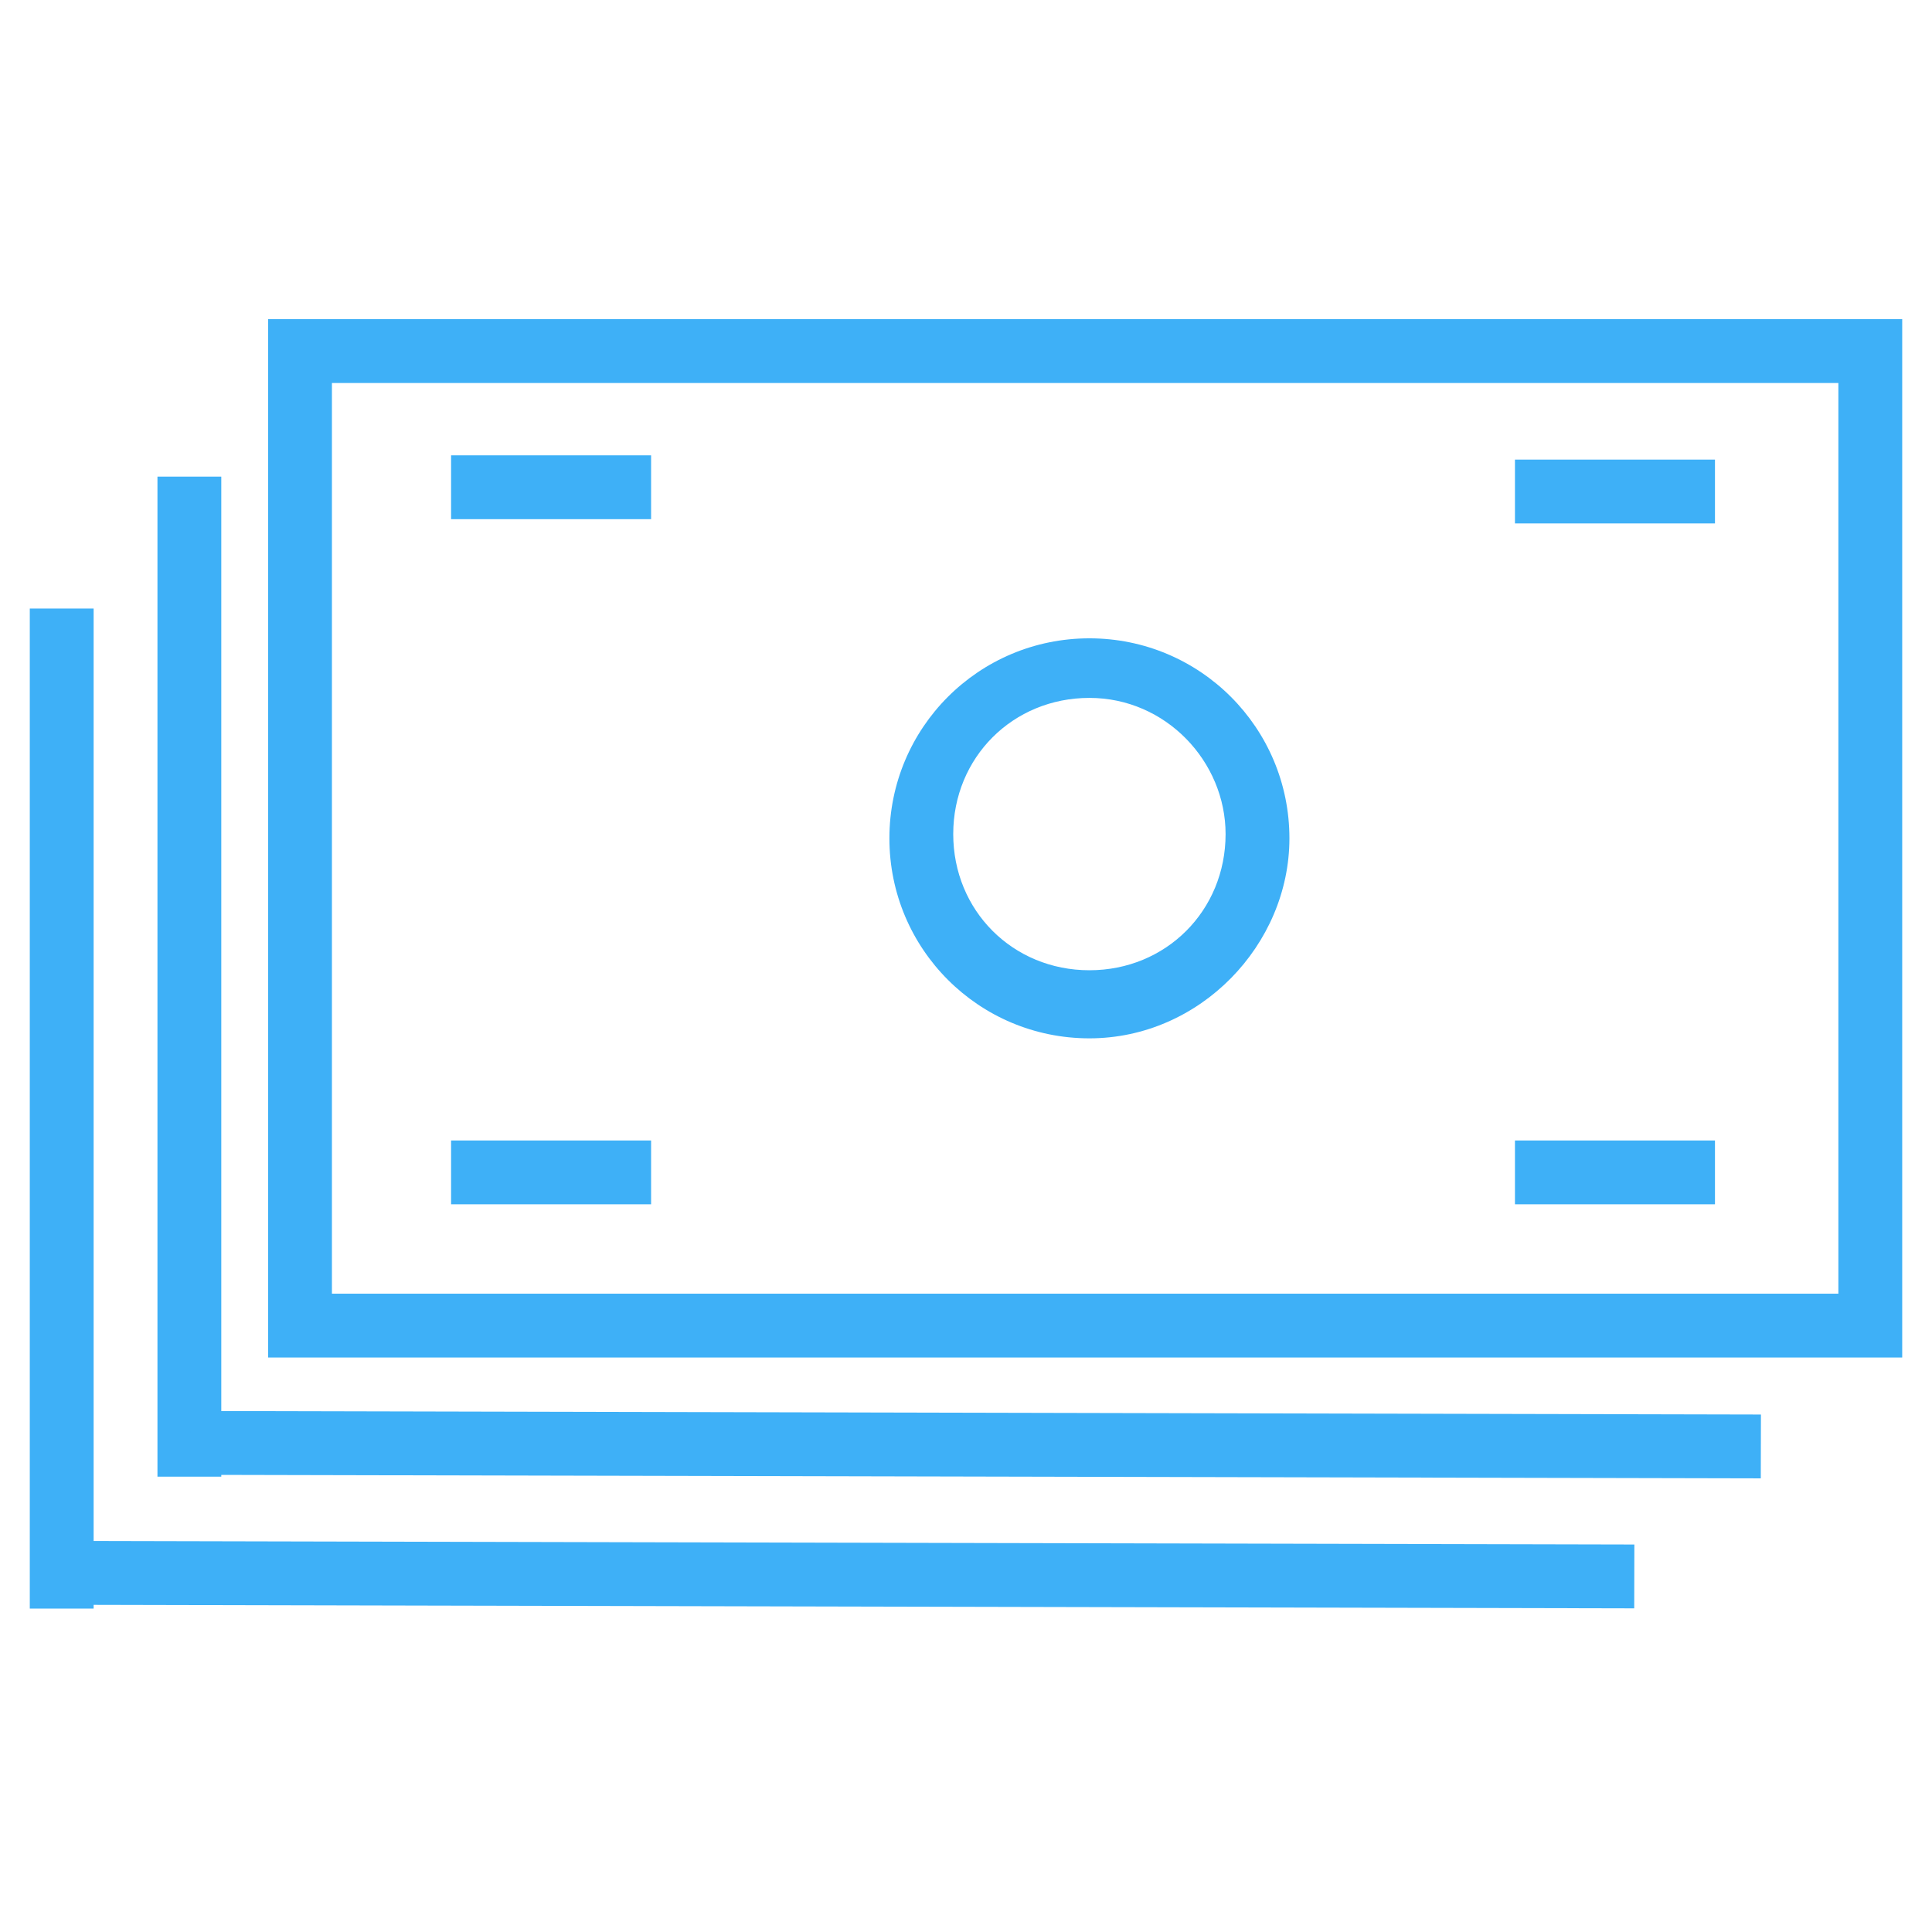 <?xml version="1.0" encoding="utf-8"?>
<!-- Generator: Adobe Illustrator 19.2.0, SVG Export Plug-In . SVG Version: 6.00 Build 0)  -->
<svg version="1.1" id="Слой_1" xmlns="http://www.w3.org/2000/svg" xmlns:xlink="http://www.w3.org/1999/xlink" x="0px" y="0px"
	 viewBox="0 0 45.4 45.4" style="enable-background:new 0 0 45.4 45.4;" xml:space="preserve">
<style type="text/css">
	.st0{fill:#3eb0f7;}
</style>
<g>
	<path class="st0" d="M44.6,31.9H6.3V7.5h38.4V31.9z M7.8,30.4h35.4V9H7.8V30.4z"/>
	<rect x="3.7" y="11.2" class="st0" width="1.5" height="23.5"/>
	
		<rect x="22.1" y="15.5" transform="matrix(2.248493e-003 -1 1 2.248493e-003 -11.073 56.722)" class="st0" width="1.5" height="36.9"/>
	<rect x="0.7" y="14.3" class="st0" width="1.5" height="23.5"/>
	
		<rect x="19.2" y="18.6" transform="matrix(2.261719e-003 -1 1 2.261719e-003 -17.141 56.869)" class="st0" width="1.5" height="36.9"/>
	<rect x="10.6" y="10.7" class="st0" width="4.7" height="1.5"/>
	<rect x="35.6" y="10.8" class="st0" width="4.7" height="1.5"/>
	<rect x="10.6" y="26.8" class="st0" width="4.7" height="1.5"/>
	<rect x="35.6" y="26.8" class="st0" width="4.7" height="1.5"/>
	<path class="st0" d="M25.6,24.4c-2.6,0-4.7-2.1-4.7-4.7c0-2.6,2.1-4.7,4.7-4.7s4.7,2.1,4.7,4.7C30.3,22.2,28.2,24.4,25.6,24.4z
		 M25.6,16.4c-1.8,0-3.2,1.4-3.2,3.2c0,1.8,1.4,3.2,3.2,3.2s3.2-1.4,3.2-3.2C28.8,17.9,27.4,16.4,25.6,16.4z"/>
</g>
</svg>
